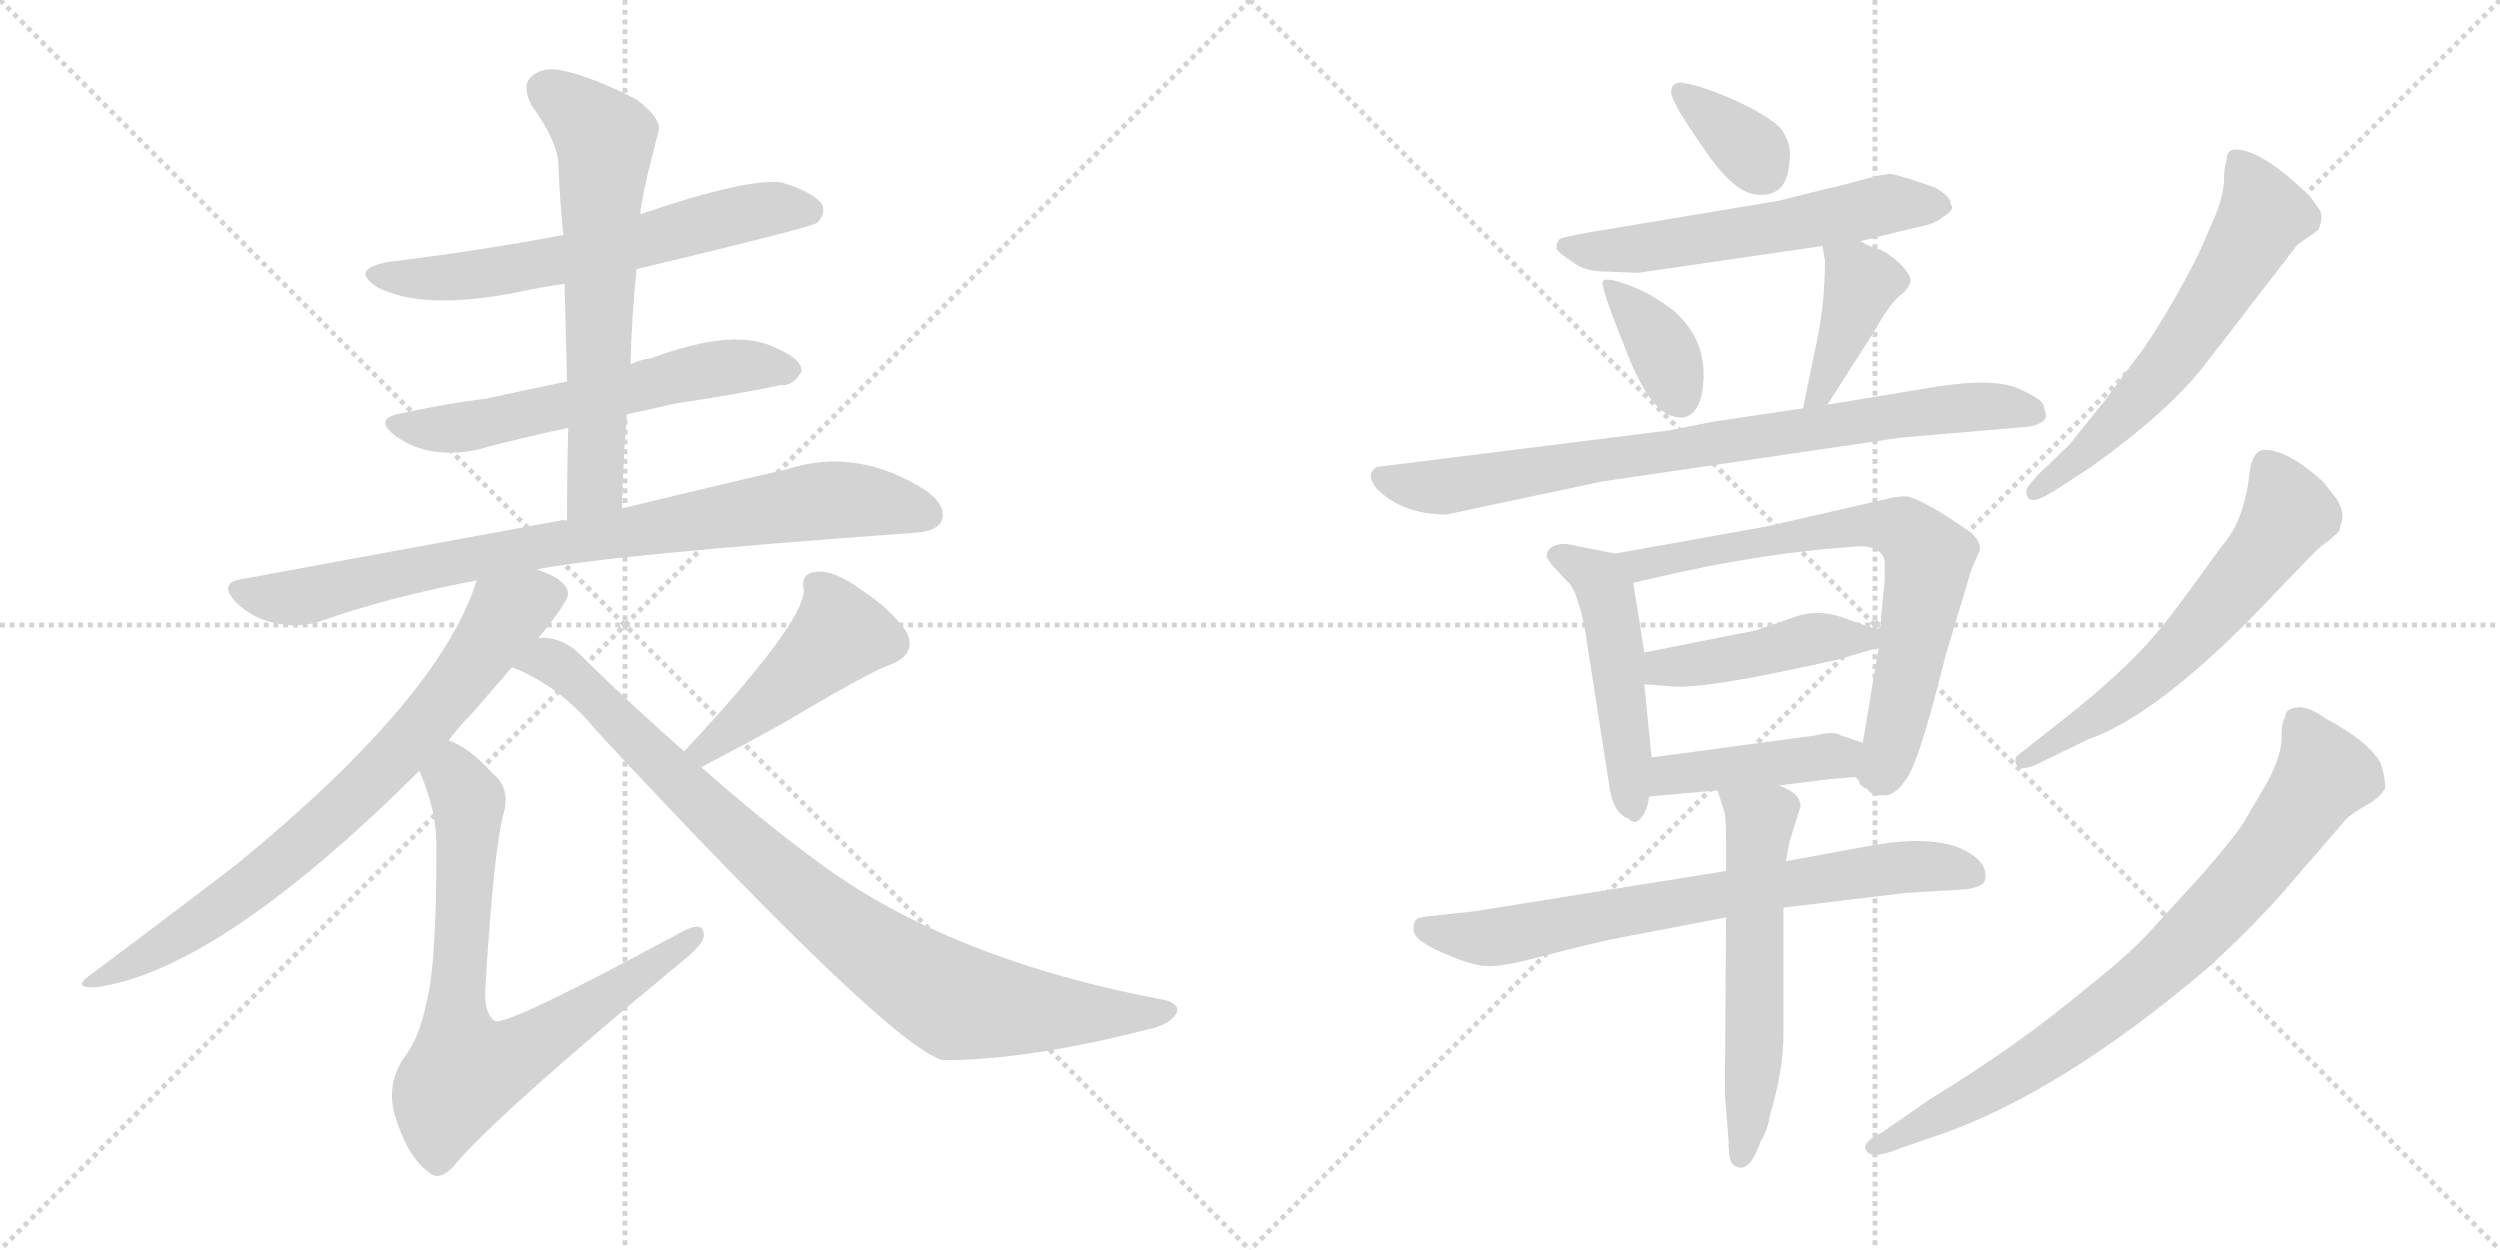 <svg version="1.1" viewBox="0 0 2048 1024" xmlns="http://www.w3.org/2000/svg">
  <g stroke="lightgray" stroke-dasharray="1,1" stroke-width="1" transform="scale(4, 4)">
    <line x1="0" y1="0" x2="256" y2="256"></line>
    <line x1="256" y1="0" x2="0" y2="256"></line>
    <line x1="128" y1="0" x2="128" y2="256"></line>
    <line x1="0" y1="128" x2="256" y2="128"></line>
    <line x1="256" y1="0" x2="512" y2="256"></line>
    <line x1="512" y1="0" x2="256" y2="256"></line>
    <line x1="384" y1="0" x2="384" y2="256"></line>
    <line x1="256" y1="128" x2="512" y2="128"></line>
  </g>
<g transform="scale(1, -1) translate(0, -850)">
   <style type="text/css">
    @keyframes keyframes0 {
      from {
       stroke: black;
       stroke-dashoffset: 615;
       stroke-width: 128;
       }
       67% {
       animation-timing-function: step-end;
       stroke: black;
       stroke-dashoffset: 0;
       stroke-width: 128;
       }
       to {
       stroke: black;
       stroke-width: 1024;
       }
       }
       #make-me-a-hanzi-animation-0 {
         animation: keyframes0 0.75s both;
         animation-delay: 0s;
         animation-timing-function: linear;
       }
    @keyframes keyframes1 {
      from {
       stroke: black;
       stroke-dashoffset: 582;
       stroke-width: 128;
       }
       65% {
       animation-timing-function: step-end;
       stroke: black;
       stroke-dashoffset: 0;
       stroke-width: 128;
       }
       to {
       stroke: black;
       stroke-width: 1024;
       }
       }
       #make-me-a-hanzi-animation-1 {
         animation: keyframes1 0.724s both;
         animation-delay: 0.75s;
         animation-timing-function: linear;
       }
    @keyframes keyframes2 {
      from {
       stroke: black;
       stroke-dashoffset: 630;
       stroke-width: 128;
       }
       67% {
       animation-timing-function: step-end;
       stroke: black;
       stroke-dashoffset: 0;
       stroke-width: 128;
       }
       to {
       stroke: black;
       stroke-width: 1024;
       }
       }
       #make-me-a-hanzi-animation-2 {
         animation: keyframes2 0.763s both;
         animation-delay: 1.474s;
         animation-timing-function: linear;
       }
    @keyframes keyframes3 {
      from {
       stroke: black;
       stroke-dashoffset: 828;
       stroke-width: 128;
       }
       73% {
       animation-timing-function: step-end;
       stroke: black;
       stroke-dashoffset: 0;
       stroke-width: 128;
       }
       to {
       stroke: black;
       stroke-width: 1024;
       }
       }
       #make-me-a-hanzi-animation-3 {
         animation: keyframes3 0.924s both;
         animation-delay: 2.237s;
         animation-timing-function: linear;
       }
    @keyframes keyframes4 {
      from {
       stroke: black;
       stroke-dashoffset: 750;
       stroke-width: 128;
       }
       71% {
       animation-timing-function: step-end;
       stroke: black;
       stroke-dashoffset: 0;
       stroke-width: 128;
       }
       to {
       stroke: black;
       stroke-width: 1024;
       }
       }
       #make-me-a-hanzi-animation-4 {
         animation: keyframes4 0.86s both;
         animation-delay: 3.161s;
         animation-timing-function: linear;
       }
    @keyframes keyframes5 {
      from {
       stroke: black;
       stroke-dashoffset: 738;
       stroke-width: 128;
       }
       71% {
       animation-timing-function: step-end;
       stroke: black;
       stroke-dashoffset: 0;
       stroke-width: 128;
       }
       to {
       stroke: black;
       stroke-width: 1024;
       }
       }
       #make-me-a-hanzi-animation-5 {
         animation: keyframes5 0.851s both;
         animation-delay: 4.021s;
         animation-timing-function: linear;
       }
    @keyframes keyframes6 {
      from {
       stroke: black;
       stroke-dashoffset: 452;
       stroke-width: 128;
       }
       60% {
       animation-timing-function: step-end;
       stroke: black;
       stroke-dashoffset: 0;
       stroke-width: 128;
       }
       to {
       stroke: black;
       stroke-width: 1024;
       }
       }
       #make-me-a-hanzi-animation-6 {
         animation: keyframes6 0.618s both;
         animation-delay: 4.872s;
         animation-timing-function: linear;
       }
    @keyframes keyframes7 {
      from {
       stroke: black;
       stroke-dashoffset: 886;
       stroke-width: 128;
       }
       74% {
       animation-timing-function: step-end;
       stroke: black;
       stroke-dashoffset: 0;
       stroke-width: 128;
       }
       to {
       stroke: black;
       stroke-width: 1024;
       }
       }
       #make-me-a-hanzi-animation-7 {
         animation: keyframes7 0.971s both;
         animation-delay: 5.489s;
         animation-timing-function: linear;
       }
    @keyframes keyframes8 {
      from {
       stroke: black;
       stroke-dashoffset: 348;
       stroke-width: 128;
       }
       53% {
       animation-timing-function: step-end;
       stroke: black;
       stroke-dashoffset: 0;
       stroke-width: 128;
       }
       to {
       stroke: black;
       stroke-width: 1024;
       }
       }
       #make-me-a-hanzi-animation-8 {
         animation: keyframes8 0.533s both;
         animation-delay: 6.46s;
         animation-timing-function: linear;
       }
    @keyframes keyframes9 {
      from {
       stroke: black;
       stroke-dashoffset: 565;
       stroke-width: 128;
       }
       65% {
       animation-timing-function: step-end;
       stroke: black;
       stroke-dashoffset: 0;
       stroke-width: 128;
       }
       to {
       stroke: black;
       stroke-width: 1024;
       }
       }
       #make-me-a-hanzi-animation-9 {
         animation: keyframes9 0.71s both;
         animation-delay: 6.994s;
         animation-timing-function: linear;
       }
    @keyframes keyframes10 {
      from {
       stroke: black;
       stroke-dashoffset: 367;
       stroke-width: 128;
       }
       54% {
       animation-timing-function: step-end;
       stroke: black;
       stroke-dashoffset: 0;
       stroke-width: 128;
       }
       to {
       stroke: black;
       stroke-width: 1024;
       }
       }
       #make-me-a-hanzi-animation-10 {
         animation: keyframes10 0.549s both;
         animation-delay: 7.703s;
         animation-timing-function: linear;
       }
    @keyframes keyframes11 {
      from {
       stroke: black;
       stroke-dashoffset: 399;
       stroke-width: 128;
       }
       56% {
       animation-timing-function: step-end;
       stroke: black;
       stroke-dashoffset: 0;
       stroke-width: 128;
       }
       to {
       stroke: black;
       stroke-width: 1024;
       }
       }
       #make-me-a-hanzi-animation-11 {
         animation: keyframes11 0.575s both;
         animation-delay: 8.252s;
         animation-timing-function: linear;
       }
    @keyframes keyframes12 {
      from {
       stroke: black;
       stroke-dashoffset: 797;
       stroke-width: 128;
       }
       72% {
       animation-timing-function: step-end;
       stroke: black;
       stroke-dashoffset: 0;
       stroke-width: 128;
       }
       to {
       stroke: black;
       stroke-width: 1024;
       }
       }
       #make-me-a-hanzi-animation-12 {
         animation: keyframes12 0.899s both;
         animation-delay: 8.827s;
         animation-timing-function: linear;
       }
    @keyframes keyframes13 {
      from {
       stroke: black;
       stroke-dashoffset: 491;
       stroke-width: 128;
       }
       62% {
       animation-timing-function: step-end;
       stroke: black;
       stroke-dashoffset: 0;
       stroke-width: 128;
       }
       to {
       stroke: black;
       stroke-width: 1024;
       }
       }
       #make-me-a-hanzi-animation-13 {
         animation: keyframes13 0.65s both;
         animation-delay: 9.725s;
         animation-timing-function: linear;
       }
    @keyframes keyframes14 {
      from {
       stroke: black;
       stroke-dashoffset: 707;
       stroke-width: 128;
       }
       70% {
       animation-timing-function: step-end;
       stroke: black;
       stroke-dashoffset: 0;
       stroke-width: 128;
       }
       to {
       stroke: black;
       stroke-width: 1024;
       }
       }
       #make-me-a-hanzi-animation-14 {
         animation: keyframes14 0.825s both;
         animation-delay: 10.375s;
         animation-timing-function: linear;
       }
    @keyframes keyframes15 {
      from {
       stroke: black;
       stroke-dashoffset: 438;
       stroke-width: 128;
       }
       59% {
       animation-timing-function: step-end;
       stroke: black;
       stroke-dashoffset: 0;
       stroke-width: 128;
       }
       to {
       stroke: black;
       stroke-width: 1024;
       }
       }
       #make-me-a-hanzi-animation-15 {
         animation: keyframes15 0.606s both;
         animation-delay: 11.2s;
         animation-timing-function: linear;
       }
    @keyframes keyframes16 {
      from {
       stroke: black;
       stroke-dashoffset: 440;
       stroke-width: 128;
       }
       59% {
       animation-timing-function: step-end;
       stroke: black;
       stroke-dashoffset: 0;
       stroke-width: 128;
       }
       to {
       stroke: black;
       stroke-width: 1024;
       }
       }
       #make-me-a-hanzi-animation-16 {
         animation: keyframes16 0.608s both;
         animation-delay: 11.807s;
         animation-timing-function: linear;
       }
    @keyframes keyframes17 {
      from {
       stroke: black;
       stroke-dashoffset: 712;
       stroke-width: 128;
       }
       70% {
       animation-timing-function: step-end;
       stroke: black;
       stroke-dashoffset: 0;
       stroke-width: 128;
       }
       to {
       stroke: black;
       stroke-width: 1024;
       }
       }
       #make-me-a-hanzi-animation-17 {
         animation: keyframes17 0.829s both;
         animation-delay: 12.415s;
         animation-timing-function: linear;
       }
    @keyframes keyframes18 {
      from {
       stroke: black;
       stroke-dashoffset: 567;
       stroke-width: 128;
       }
       65% {
       animation-timing-function: step-end;
       stroke: black;
       stroke-dashoffset: 0;
       stroke-width: 128;
       }
       to {
       stroke: black;
       stroke-width: 1024;
       }
       }
       #make-me-a-hanzi-animation-18 {
         animation: keyframes18 0.711s both;
         animation-delay: 13.244s;
         animation-timing-function: linear;
       }
    @keyframes keyframes19 {
      from {
       stroke: black;
       stroke-dashoffset: 600;
       stroke-width: 128;
       }
       66% {
       animation-timing-function: step-end;
       stroke: black;
       stroke-dashoffset: 0;
       stroke-width: 128;
       }
       to {
       stroke: black;
       stroke-width: 1024;
       }
       }
       #make-me-a-hanzi-animation-19 {
         animation: keyframes19 0.738s both;
         animation-delay: 13.956s;
         animation-timing-function: linear;
       }
    @keyframes keyframes20 {
      from {
       stroke: black;
       stroke-dashoffset: 598;
       stroke-width: 128;
       }
       66% {
       animation-timing-function: step-end;
       stroke: black;
       stroke-dashoffset: 0;
       stroke-width: 128;
       }
       to {
       stroke: black;
       stroke-width: 1024;
       }
       }
       #make-me-a-hanzi-animation-20 {
         animation: keyframes20 0.737s both;
         animation-delay: 14.694s;
         animation-timing-function: linear;
       }
    @keyframes keyframes21 {
      from {
       stroke: black;
       stroke-dashoffset: 786;
       stroke-width: 128;
       }
       72% {
       animation-timing-function: step-end;
       stroke: black;
       stroke-dashoffset: 0;
       stroke-width: 128;
       }
       to {
       stroke: black;
       stroke-width: 1024;
       }
       }
       #make-me-a-hanzi-animation-21 {
         animation: keyframes21 0.89s both;
         animation-delay: 15.431s;
         animation-timing-function: linear;
       }
</style>
<path d="M 521.5 629.5 Q 663.5 663.5 669.5 667.5 Q 676.5 674.5 673.5 682.5 Q 666.5 692.5 640.5 700.5 Q 612.5 704.5 524.5 674.5 L 461.5 657.5 Q 392.5 644.5 318.5 635.5 Q 285.5 629.5 309.5 614.5 Q 346.5 595.5 423.5 610.5 Q 441.5 614.5 462.5 617.5 L 521.5 629.5 Z" fill="lightgray"></path> 
<path d="M 513.5 510.5 Q 531.5 514.5 553.5 519.5 Q 601.5 526.5 639.5 534.5 Q 649.5 533.5 656.5 545.5 Q 657.5 555.5 636.5 564.5 Q 602.5 582.5 533.5 556.5 Q 524.5 555.5 516.5 551.5 L 464.5 537.5 Q 430.5 530.5 398.5 523.5 Q 365.5 519.5 329.5 511.5 Q 304.5 507.5 324.5 492.5 Q 351.5 473.5 390.5 481.5 Q 423.5 490.5 465.5 499.5 L 513.5 510.5 Z" fill="lightgray"></path> 
<path d="M 509.5 433.5 Q 510.5 473.5 513.5 510.5 L 516.5 551.5 Q 517.5 591.5 521.5 629.5 L 524.5 674.5 Q 525.5 689.5 539.5 742.5 Q 542.5 752.5 521.5 768.5 Q 484.5 787.5 459.5 792.5 Q 443.5 795.5 434.5 786.5 Q 427.5 779.5 435.5 763.5 Q 457.5 733.5 457.5 713.5 Q 458.5 686.5 461.5 657.5 L 462.5 617.5 Q 463.5 578.5 464.5 537.5 L 465.5 499.5 Q 464.5 462.5 464.5 423.5 C 464.5 393.5 508.5 403.5 509.5 433.5 Z" fill="lightgray"></path> 
<path d="M 439.5 383.5 Q 499.5 395.5 748.5 413.5 Q 767.5 414.5 771.5 423.5 Q 775.5 435.5 759.5 447.5 Q 702.5 484.5 644.5 465.5 Q 587.5 452.5 509.5 433.5 L 464.5 423.5 Q 460.5 424.5 458.5 423.5 Q 338.5 401.5 197.5 375.5 Q 178.5 372.5 193.5 356.5 Q 206.5 343.5 225.5 339.5 Q 244.5 335.5 260.5 340.5 Q 320.5 361.5 390.5 374.5 L 439.5 383.5 Z" fill="lightgray"></path> 
<path d="M 440.5 326.5 Q 465.5 357.5 465.5 363.5 Q 464.5 375.5 439.5 383.5 C 411.5 395.5 399.5 400.5 390.5 374.5 Q 360.5 278.5 194.5 142.5 Q 146.5 105.5 75.5 52.5 Q 56.5 39.5 80.5 41.5 Q 180.5 56.5 343.5 218.5 L 367.5 243.5 Q 376.5 255.5 387.5 266.5 Q 405.5 287.5 419.5 303.5 L 440.5 326.5 Z" fill="lightgray"></path> 
<path d="M 343.5 218.5 Q 358.5 184.5 357.5 153.5 Q 357.5 59.5 349.5 29.5 Q 343.5 -1.5 329.5 -18.5 Q 316.5 -40.5 323.5 -63.5 Q 333.5 -97.5 351.5 -110.5 Q 361.5 -119.5 376.5 -99.5 Q 418.5 -53.5 556.5 60.5 Q 575.5 75.5 576.5 82.5 Q 577.5 97.5 556.5 85.5 Q 415.5 9.5 405.5 13.5 Q 396.5 19.5 397.5 39.5 Q 404.5 154.5 412.5 183.5 Q 418.5 204.5 403.5 216.5 Q 384.5 237.5 367.5 243.5 C 341.5 257.5 332.5 246.5 343.5 218.5 Z" fill="lightgray"></path> 
<path d="M 574.5 221.5 Q 614.5 242.5 641.5 257.5 Q 713.5 300.5 729.5 305.5 Q 751.5 314.5 742.5 332.5 Q 729.5 351.5 704.5 367.5 Q 682.5 383.5 668.5 381.5 Q 655.5 380.5 658.5 366.5 Q 658.5 339.5 560.5 234.5 C 540.5 212.5 547.5 207.5 574.5 221.5 Z" fill="lightgray"></path> 
<path d="M 560.5 234.5 Q 521.5 268.5 479.5 309.5 Q 463.5 327.5 444.5 327.5 Q 441.5 327.5 440.5 326.5 C 410.5 330.5 392.5 316.5 419.5 303.5 Q 459.5 287.5 488.5 251.5 Q 729.5 -7.5 772.5 -18.5 Q 841.5 -18.5 939.5 6.5 Q 958.5 10.5 963.5 19.5 Q 967.5 26.5 955.5 30.5 Q 778.5 63.5 670.5 143.5 Q 625.5 176.5 574.5 221.5 L 560.5 234.5 Z" fill="lightgray"></path> 
<path d="M 1376.0 782.5 Q 1369.0 781.5 1369.0 774.5 Q 1369.0 766.5 1395.0 729.5 Q 1420.0 691.5 1440.0 690.5 Q 1465.0 688.5 1466.0 719.5 Q 1468.0 731.5 1459.0 744.5 Q 1450.0 754.5 1422.0 767.5 Q 1393.0 780.5 1376.0 782.5 Z" fill="lightgray"></path> 
<path d="M 1524.0 652.5 L 1569.0 663.5 Q 1586.0 666.5 1592.0 672.5 Q 1602.0 678.5 1598.0 682.5 Q 1599.0 688.5 1585.0 696.5 Q 1556.0 706.5 1549.0 707.5 Q 1542.0 707.5 1521.0 701.5 Q 1499.0 695.5 1497.0 695.5 L 1457.0 685.5 L 1301.0 659.5 Q 1278.0 655.5 1277.0 653.5 Q 1275.0 650.5 1275.0 646.5 Q 1277.0 642.5 1288.0 635.5 Q 1298.0 627.5 1316.0 627.5 L 1342.0 626.5 L 1493.0 648.5 L 1524.0 652.5 Z" fill="lightgray"></path> 
<path d="M 1394.0 526.5 Q 1402.0 568.5 1371.0 595.5 Q 1353.0 609.5 1334.0 616.5 Q 1315.0 623.5 1313.0 619.5 Q 1311.0 615.5 1331.0 565.5 Q 1350.0 515.5 1369.0 509.5 Q 1388.0 502.5 1394.0 526.5 Z" fill="lightgray"></path> 
<path d="M 1489.0 573.5 L 1477.0 515.5 C 1471.0 486.5 1481.0 493.5 1497.0 518.5 L 1536.0 579.5 Q 1547.0 599.5 1556.0 607.5 Q 1565.0 614.5 1565.0 620.5 Q 1565.0 625.5 1556.0 634.5 Q 1547.0 642.5 1540.0 645.5 Q 1532.0 647.5 1524.0 652.5 C 1498.0 667.5 1489.0 672.5 1493.0 648.5 L 1495.0 636.5 Q 1495.0 603.5 1489.0 573.5 Z" fill="lightgray"></path> 
<path d="M 1477.0 515.5 L 1403.0 504.5 L 1368.0 497.5 L 1128.0 467.5 Q 1118.0 461.5 1128.0 449.5 Q 1149.0 428.5 1185.0 428.5 L 1312.0 455.5 L 1557.0 491.5 L 1662.0 500.5 Q 1674.0 502.5 1676.0 508.5 Q 1676.0 512.5 1674.0 517.5 Q 1674.0 522.5 1654.0 531.5 Q 1634.0 540.5 1588.0 533.5 L 1497.0 518.5 L 1477.0 515.5 Z" fill="lightgray"></path> 
<path d="M 1323.0 396.5 L 1283.0 404.5 Q 1267.0 404.5 1267.0 393.5 L 1271.0 387.5 L 1286.0 371.5 Q 1291.0 364.5 1293.0 355.5 Q 1297.0 346.5 1301.0 317.5 L 1318.0 208.5 Q 1321.0 183.5 1334.0 179.5 Q 1337.0 176.5 1340.0 176.5 Q 1349.0 181.5 1351.0 197.5 L 1353.0 229.5 L 1347.0 289.5 L 1347.0 315.5 L 1338.0 372.5 C 1335.0 394.5 1335.0 394.5 1323.0 396.5 Z" fill="lightgray"></path> 
<path d="M 1530.0 203.5 Q 1532.0 198.5 1543.0 198.5 Q 1554.0 197.5 1565.0 217.5 Q 1575.0 237.5 1594.0 313.5 L 1615.0 383.5 L 1622.0 399.5 Q 1623.0 405.5 1615.0 413.5 Q 1572.0 443.5 1560.0 443.5 L 1551.0 442.5 L 1446.0 418.5 L 1323.0 396.5 C 1293.0 391.5 1309.0 365.5 1338.0 372.5 L 1355.0 376.5 Q 1444.0 397.5 1524.0 402.5 Q 1541.0 402.5 1544.0 390.5 L 1544.0 376.5 L 1540.0 333.5 L 1539.0 319.5 L 1526.0 241.5 C 1521.0 211.5 1520.0 207.5 1530.0 203.5 Z" fill="lightgray"></path> 
<path d="M 1540.0 333.5 L 1514.0 342.5 Q 1492.0 351.5 1473.0 345.5 L 1438.0 333.5 L 1347.0 315.5 C 1318.0 309.5 1317.0 291.5 1347.0 289.5 L 1372.0 287.5 Q 1396.0 286.5 1463.0 300.5 L 1505.0 309.5 L 1539.0 319.5 C 1561.0 326.5 1561.0 326.5 1540.0 333.5 Z" fill="lightgray"></path> 
<path d="M 1457.0 206.5 L 1489.0 210.5 Q 1494.0 211.5 1520.0 213.5 L 1530.0 203.5 C 1551.0 182.5 1554.0 232.5 1526.0 241.5 L 1508.0 247.5 Q 1503.0 251.5 1487.0 247.5 L 1353.0 229.5 C 1323.0 225.5 1321.0 194.5 1351.0 197.5 L 1407.0 202.5 L 1457.0 206.5 Z" fill="lightgray"></path> 
<path d="M 1414.0 136.5 L 1208.0 103.5 L 1171.0 99.5 Q 1161.0 98.5 1160.0 96.5 Q 1158.0 94.5 1158.0 88.5 Q 1158.0 79.5 1182.0 69.5 Q 1206.0 58.5 1220.0 58.5 Q 1233.0 58.5 1263.0 66.5 Q 1293.0 74.5 1320.0 80.5 L 1414.0 98.5 L 1461.0 106.5 L 1561.0 118.5 L 1611.0 121.5 Q 1624.0 123.5 1626.0 128.5 Q 1630.0 144.5 1605.0 155.5 Q 1579.0 165.5 1534.0 157.5 L 1463.0 144.5 L 1414.0 136.5 Z" fill="lightgray"></path> 
<path d="M 1466.0 160.5 L 1475.0 189.5 Q 1475.0 200.5 1457.0 206.5 C 1430.0 218.5 1398.0 231.5 1407.0 202.5 L 1413.0 183.5 Q 1414.0 176.5 1414.0 160.5 L 1414.0 136.5 L 1414.0 98.5 L 1413.0 -46.5 L 1416.0 -83.5 Q 1416.0 -96.5 1418.0 -101.5 Q 1421.0 -106.5 1426.0 -106.5 Q 1435.0 -106.5 1442.0 -85.5 Q 1448.0 -76.5 1450.0 -63.5 Q 1461.0 -26.5 1461.0 2.5 L 1461.0 106.5 L 1463.0 144.5 L 1466.0 160.5 Z" fill="lightgray"></path> 
<path d="M 1687.0 450.5 L 1710.0 465.5 Q 1777.0 512.5 1808.0 553.5 L 1882.0 649.5 L 1899.0 661.5 Q 1904.0 672.5 1900.0 678.5 L 1892.0 689.5 Q 1853.0 727.5 1831.0 727.5 Q 1824.0 727.5 1824.0 718.5 Q 1822.0 713.5 1822.0 704.5 Q 1822.0 690.5 1814.0 671.5 L 1804.0 648.5 Q 1800.0 638.5 1781.0 604.5 Q 1761.0 570.5 1753.0 560.5 L 1724.0 521.5 L 1695.0 485.5 L 1669.0 460.5 Q 1660.0 450.5 1660.0 448.5 Q 1660.0 440.5 1665.0 440.5 Q 1670.0 439.5 1687.0 450.5 Z" fill="lightgray"></path> 
<path d="M 1841.0 340.5 L 1896.0 397.5 Q 1901.0 402.5 1907.0 406.5 L 1915.0 413.5 Q 1917.0 414.5 1917.0 419.5 Q 1922.0 428.5 1914.0 441.5 L 1903.0 455.5 Q 1874.0 481.5 1855.0 481.5 Q 1846.0 481.5 1843.0 464.5 Q 1839.0 423.5 1820.0 402.5 L 1796.0 369.5 Q 1783.0 351.5 1771.0 336.5 Q 1747.0 306.5 1699.0 267.5 L 1652.0 230.5 Q 1651.0 229.5 1651.0 227.5 Q 1651.0 214.5 1674.0 226.5 L 1711.0 244.5 Q 1763.0 262.5 1841.0 340.5 Z" fill="lightgray"></path> 
<path d="M 1872.0 262.5 Q 1869.0 258.5 1869.0 243.5 Q 1868.0 228.5 1857.0 208.5 L 1837.0 174.5 Q 1825.0 157.5 1802.0 131.5 L 1759.0 84.5 Q 1741.0 65.5 1708.0 39.5 Q 1653.0 -6.5 1581.0 -50.5 L 1542.0 -77.5 Q 1530.0 -83.5 1528.0 -88.5 Q 1528.0 -102.5 1557.0 -90.5 L 1592.0 -78.5 Q 1690.0 -43.5 1808.0 56.5 Q 1843.0 88.5 1868.0 116.5 L 1919.0 175.5 Q 1923.0 181.5 1937.0 189.5 Q 1950.0 196.5 1954.0 204.5 Q 1954.0 213.5 1950.0 225.5 Q 1939.0 243.5 1905.0 261.5 Q 1891.0 271.5 1882.0 270.5 Q 1872.0 269.5 1872.0 262.5 Z" fill="lightgray"></path> 
      <clipPath id="make-me-a-hanzi-clip-0">
      <path d="M 521.5 629.5 Q 663.5 663.5 669.5 667.5 Q 676.5 674.5 673.5 682.5 Q 666.5 692.5 640.5 700.5 Q 612.5 704.5 524.5 674.5 L 461.5 657.5 Q 392.5 644.5 318.5 635.5 Q 285.5 629.5 309.5 614.5 Q 346.5 595.5 423.5 610.5 Q 441.5 614.5 462.5 617.5 L 521.5 629.5 Z" fill="lightgray"></path>
      </clipPath>
      <path clip-path="url(#make-me-a-hanzi-clip-0)" d="M 311.5 626.5 L 339.5 621.5 L 393.5 624.5 L 530.5 651.5 L 608.5 675.5 L 663.5 677.5 " fill="none" id="make-me-a-hanzi-animation-0" stroke-dasharray="487 974" stroke-linecap="round"></path>

      <clipPath id="make-me-a-hanzi-clip-1">
      <path d="M 513.5 510.5 Q 531.5 514.5 553.5 519.5 Q 601.5 526.5 639.5 534.5 Q 649.5 533.5 656.5 545.5 Q 657.5 555.5 636.5 564.5 Q 602.5 582.5 533.5 556.5 Q 524.5 555.5 516.5 551.5 L 464.5 537.5 Q 430.5 530.5 398.5 523.5 Q 365.5 519.5 329.5 511.5 Q 304.5 507.5 324.5 492.5 Q 351.5 473.5 390.5 481.5 Q 423.5 490.5 465.5 499.5 L 513.5 510.5 Z" fill="lightgray"></path>
      </clipPath>
      <path clip-path="url(#make-me-a-hanzi-clip-1)" d="M 325.5 502.5 L 392.5 502.5 L 595.5 549.5 L 646.5 546.5 " fill="none" id="make-me-a-hanzi-animation-1" stroke-dasharray="454 908" stroke-linecap="round"></path>

      <clipPath id="make-me-a-hanzi-clip-2">
      <path d="M 509.5 433.5 Q 510.5 473.5 513.5 510.5 L 516.5 551.5 Q 517.5 591.5 521.5 629.5 L 524.5 674.5 Q 525.5 689.5 539.5 742.5 Q 542.5 752.5 521.5 768.5 Q 484.5 787.5 459.5 792.5 Q 443.5 795.5 434.5 786.5 Q 427.5 779.5 435.5 763.5 Q 457.5 733.5 457.5 713.5 Q 458.5 686.5 461.5 657.5 L 462.5 617.5 Q 463.5 578.5 464.5 537.5 L 465.5 499.5 Q 464.5 462.5 464.5 423.5 C 464.5 393.5 508.5 403.5 509.5 433.5 Z" fill="lightgray"></path>
      </clipPath>
      <path clip-path="url(#make-me-a-hanzi-clip-2)" d="M 446.5 776.5 L 495.5 736.5 L 488.5 458.5 L 470.5 431.5 " fill="none" id="make-me-a-hanzi-animation-2" stroke-dasharray="502 1004" stroke-linecap="round"></path>

      <clipPath id="make-me-a-hanzi-clip-3">
      <path d="M 439.5 383.5 Q 499.5 395.5 748.5 413.5 Q 767.5 414.5 771.5 423.5 Q 775.5 435.5 759.5 447.5 Q 702.5 484.5 644.5 465.5 Q 587.5 452.5 509.5 433.5 L 464.5 423.5 Q 460.5 424.5 458.5 423.5 Q 338.5 401.5 197.5 375.5 Q 178.5 372.5 193.5 356.5 Q 206.5 343.5 225.5 339.5 Q 244.5 335.5 260.5 340.5 Q 320.5 361.5 390.5 374.5 L 439.5 383.5 Z" fill="lightgray"></path>
      </clipPath>
      <path clip-path="url(#make-me-a-hanzi-clip-3)" d="M 196.5 365.5 L 250.5 361.5 L 411.5 397.5 L 670.5 439.5 L 703.5 440.5 L 759.5 428.5 " fill="none" id="make-me-a-hanzi-animation-3" stroke-dasharray="700 1400" stroke-linecap="round"></path>

      <clipPath id="make-me-a-hanzi-clip-4">
      <path d="M 440.5 326.5 Q 465.5 357.5 465.5 363.5 Q 464.5 375.5 439.5 383.5 C 411.5 395.5 399.5 400.5 390.5 374.5 Q 360.5 278.5 194.5 142.5 Q 146.5 105.5 75.5 52.5 Q 56.5 39.5 80.5 41.5 Q 180.5 56.5 343.5 218.5 L 367.5 243.5 Q 376.5 255.5 387.5 266.5 Q 405.5 287.5 419.5 303.5 L 440.5 326.5 Z" fill="lightgray"></path>
      </clipPath>
      <path clip-path="url(#make-me-a-hanzi-clip-4)" d="M 455.5 363.5 L 437.5 360.5 L 414.5 346.5 L 339.5 246.5 L 245.5 156.5 L 167.5 96.5 L 84.5 49.5 " fill="none" id="make-me-a-hanzi-animation-4" stroke-dasharray="622 1244" stroke-linecap="round"></path>

      <clipPath id="make-me-a-hanzi-clip-5">
      <path d="M 343.5 218.5 Q 358.5 184.5 357.5 153.5 Q 357.5 59.5 349.5 29.5 Q 343.5 -1.5 329.5 -18.5 Q 316.5 -40.5 323.5 -63.5 Q 333.5 -97.5 351.5 -110.5 Q 361.5 -119.5 376.5 -99.5 Q 418.5 -53.5 556.5 60.5 Q 575.5 75.5 576.5 82.5 Q 577.5 97.5 556.5 85.5 Q 415.5 9.5 405.5 13.5 Q 396.5 19.5 397.5 39.5 Q 404.5 154.5 412.5 183.5 Q 418.5 204.5 403.5 216.5 Q 384.5 237.5 367.5 243.5 C 341.5 257.5 332.5 246.5 343.5 218.5 Z" fill="lightgray"></path>
      </clipPath>
      <path clip-path="url(#make-me-a-hanzi-clip-5)" d="M 369.5 233.5 L 383.5 191.5 L 372.5 16.5 L 380.5 -27.5 L 429.5 -10.5 L 566.5 82.5 " fill="none" id="make-me-a-hanzi-animation-5" stroke-dasharray="610 1220" stroke-linecap="round"></path>

      <clipPath id="make-me-a-hanzi-clip-6">
      <path d="M 574.5 221.5 Q 614.5 242.5 641.5 257.5 Q 713.5 300.5 729.5 305.5 Q 751.5 314.5 742.5 332.5 Q 729.5 351.5 704.5 367.5 Q 682.5 383.5 668.5 381.5 Q 655.5 380.5 658.5 366.5 Q 658.5 339.5 560.5 234.5 C 540.5 212.5 547.5 207.5 574.5 221.5 Z" fill="lightgray"></path>
      </clipPath>
      <path clip-path="url(#make-me-a-hanzi-clip-6)" d="M 667.5 371.5 L 688.5 330.5 L 603.5 255.5 L 578.5 238.5 L 572.5 240.5 " fill="none" id="make-me-a-hanzi-animation-6" stroke-dasharray="324 648" stroke-linecap="round"></path>

      <clipPath id="make-me-a-hanzi-clip-7">
      <path d="M 560.5 234.5 Q 521.5 268.5 479.5 309.5 Q 463.5 327.5 444.5 327.5 Q 441.5 327.5 440.5 326.5 C 410.5 330.5 392.5 316.5 419.5 303.5 Q 459.5 287.5 488.5 251.5 Q 729.5 -7.5 772.5 -18.5 Q 841.5 -18.5 939.5 6.5 Q 958.5 10.5 963.5 19.5 Q 967.5 26.5 955.5 30.5 Q 778.5 63.5 670.5 143.5 Q 625.5 176.5 574.5 221.5 L 560.5 234.5 Z" fill="lightgray"></path>
      </clipPath>
      <path clip-path="url(#make-me-a-hanzi-clip-7)" d="M 428.5 305.5 L 447.5 309.5 L 461.5 301.5 L 648.5 123.5 L 777.5 31.5 L 874.5 19.5 L 954.5 21.5 " fill="none" id="make-me-a-hanzi-animation-7" stroke-dasharray="758 1516" stroke-linecap="round"></path>

      <clipPath id="make-me-a-hanzi-clip-8">
      <path d="M 1376.0 782.5 Q 1369.0 781.5 1369.0 774.5 Q 1369.0 766.5 1395.0 729.5 Q 1420.0 691.5 1440.0 690.5 Q 1465.0 688.5 1466.0 719.5 Q 1468.0 731.5 1459.0 744.5 Q 1450.0 754.5 1422.0 767.5 Q 1393.0 780.5 1376.0 782.5 Z" fill="lightgray"></path>
      </clipPath>
      <path clip-path="url(#make-me-a-hanzi-clip-8)" d="M 1378.0 773.5 L 1430.0 731.5 L 1444.0 710.5 " fill="none" id="make-me-a-hanzi-animation-8" stroke-dasharray="220 440" stroke-linecap="round"></path>

      <clipPath id="make-me-a-hanzi-clip-9">
      <path d="M 1524.0 652.5 L 1569.0 663.5 Q 1586.0 666.5 1592.0 672.5 Q 1602.0 678.5 1598.0 682.5 Q 1599.0 688.5 1585.0 696.5 Q 1556.0 706.5 1549.0 707.5 Q 1542.0 707.5 1521.0 701.5 Q 1499.0 695.5 1497.0 695.5 L 1457.0 685.5 L 1301.0 659.5 Q 1278.0 655.5 1277.0 653.5 Q 1275.0 650.5 1275.0 646.5 Q 1277.0 642.5 1288.0 635.5 Q 1298.0 627.5 1316.0 627.5 L 1342.0 626.5 L 1493.0 648.5 L 1524.0 652.5 Z" fill="lightgray"></path>
      </clipPath>
      <path clip-path="url(#make-me-a-hanzi-clip-9)" d="M 1282.0 648.5 L 1347.0 646.5 L 1547.0 683.5 L 1588.0 681.5 " fill="none" id="make-me-a-hanzi-animation-9" stroke-dasharray="437 874" stroke-linecap="round"></path>

      <clipPath id="make-me-a-hanzi-clip-10">
      <path d="M 1394.0 526.5 Q 1402.0 568.5 1371.0 595.5 Q 1353.0 609.5 1334.0 616.5 Q 1315.0 623.5 1313.0 619.5 Q 1311.0 615.5 1331.0 565.5 Q 1350.0 515.5 1369.0 509.5 Q 1388.0 502.5 1394.0 526.5 Z" fill="lightgray"></path>
      </clipPath>
      <path clip-path="url(#make-me-a-hanzi-clip-10)" d="M 1317.0 617.5 L 1358.0 571.5 L 1376.0 525.5 " fill="none" id="make-me-a-hanzi-animation-10" stroke-dasharray="239 478" stroke-linecap="round"></path>

      <clipPath id="make-me-a-hanzi-clip-11">
      <path d="M 1489.0 573.5 L 1477.0 515.5 C 1471.0 486.5 1481.0 493.5 1497.0 518.5 L 1536.0 579.5 Q 1547.0 599.5 1556.0 607.5 Q 1565.0 614.5 1565.0 620.5 Q 1565.0 625.5 1556.0 634.5 Q 1547.0 642.5 1540.0 645.5 Q 1532.0 647.5 1524.0 652.5 C 1498.0 667.5 1489.0 672.5 1493.0 648.5 L 1495.0 636.5 Q 1495.0 603.5 1489.0 573.5 Z" fill="lightgray"></path>
      </clipPath>
      <path clip-path="url(#make-me-a-hanzi-clip-11)" d="M 1501.0 643.5 L 1525.0 618.5 L 1491.0 527.5 L 1481.0 522.5 " fill="none" id="make-me-a-hanzi-animation-11" stroke-dasharray="271 542" stroke-linecap="round"></path>

      <clipPath id="make-me-a-hanzi-clip-12">
      <path d="M 1477.0 515.5 L 1403.0 504.5 L 1368.0 497.5 L 1128.0 467.5 Q 1118.0 461.5 1128.0 449.5 Q 1149.0 428.5 1185.0 428.5 L 1312.0 455.5 L 1557.0 491.5 L 1662.0 500.5 Q 1674.0 502.5 1676.0 508.5 Q 1676.0 512.5 1674.0 517.5 Q 1674.0 522.5 1654.0 531.5 Q 1634.0 540.5 1588.0 533.5 L 1497.0 518.5 L 1477.0 515.5 Z" fill="lightgray"></path>
      </clipPath>
      <path clip-path="url(#make-me-a-hanzi-clip-12)" d="M 1133.0 458.5 L 1178.0 450.5 L 1553.0 510.5 L 1614.0 517.5 L 1668.0 511.5 " fill="none" id="make-me-a-hanzi-animation-12" stroke-dasharray="669 1338" stroke-linecap="round"></path>

      <clipPath id="make-me-a-hanzi-clip-13">
      <path d="M 1323.0 396.5 L 1283.0 404.5 Q 1267.0 404.5 1267.0 393.5 L 1271.0 387.5 L 1286.0 371.5 Q 1291.0 364.5 1293.0 355.5 Q 1297.0 346.5 1301.0 317.5 L 1318.0 208.5 Q 1321.0 183.5 1334.0 179.5 Q 1337.0 176.5 1340.0 176.5 Q 1349.0 181.5 1351.0 197.5 L 1353.0 229.5 L 1347.0 289.5 L 1347.0 315.5 L 1338.0 372.5 C 1335.0 394.5 1335.0 394.5 1323.0 396.5 Z" fill="lightgray"></path>
      </clipPath>
      <path clip-path="url(#make-me-a-hanzi-clip-13)" d="M 1275.0 394.5 L 1300.0 383.5 L 1315.0 366.5 L 1340.0 183.5 " fill="none" id="make-me-a-hanzi-animation-13" stroke-dasharray="363 726" stroke-linecap="round"></path>

      <clipPath id="make-me-a-hanzi-clip-14">
      <path d="M 1530.0 203.5 Q 1532.0 198.5 1543.0 198.5 Q 1554.0 197.5 1565.0 217.5 Q 1575.0 237.5 1594.0 313.5 L 1615.0 383.5 L 1622.0 399.5 Q 1623.0 405.5 1615.0 413.5 Q 1572.0 443.5 1560.0 443.5 L 1551.0 442.5 L 1446.0 418.5 L 1323.0 396.5 C 1293.0 391.5 1309.0 365.5 1338.0 372.5 L 1355.0 376.5 Q 1444.0 397.5 1524.0 402.5 Q 1541.0 402.5 1544.0 390.5 L 1544.0 376.5 L 1540.0 333.5 L 1539.0 319.5 L 1526.0 241.5 C 1521.0 211.5 1520.0 207.5 1530.0 203.5 Z" fill="lightgray"></path>
      </clipPath>
      <path clip-path="url(#make-me-a-hanzi-clip-14)" d="M 1331.0 393.5 L 1343.0 387.5 L 1535.0 419.5 L 1558.0 416.5 L 1572.0 405.5 L 1579.0 383.5 L 1547.0 219.5 L 1540.0 210.5 " fill="none" id="make-me-a-hanzi-animation-14" stroke-dasharray="579 1158" stroke-linecap="round"></path>

      <clipPath id="make-me-a-hanzi-clip-15">
      <path d="M 1540.0 333.5 L 1514.0 342.5 Q 1492.0 351.5 1473.0 345.5 L 1438.0 333.5 L 1347.0 315.5 C 1318.0 309.5 1317.0 291.5 1347.0 289.5 L 1372.0 287.5 Q 1396.0 286.5 1463.0 300.5 L 1505.0 309.5 L 1539.0 319.5 C 1561.0 326.5 1561.0 326.5 1540.0 333.5 Z" fill="lightgray"></path>
      </clipPath>
      <path clip-path="url(#make-me-a-hanzi-clip-15)" d="M 1354.0 296.5 L 1362.0 303.5 L 1429.0 311.5 L 1491.0 327.5 L 1531.0 327.5 " fill="none" id="make-me-a-hanzi-animation-15" stroke-dasharray="310 620" stroke-linecap="round"></path>

      <clipPath id="make-me-a-hanzi-clip-16">
      <path d="M 1457.0 206.5 L 1489.0 210.5 Q 1494.0 211.5 1520.0 213.5 L 1530.0 203.5 C 1551.0 182.5 1554.0 232.5 1526.0 241.5 L 1508.0 247.5 Q 1503.0 251.5 1487.0 247.5 L 1353.0 229.5 C 1323.0 225.5 1321.0 194.5 1351.0 197.5 L 1407.0 202.5 L 1457.0 206.5 Z" fill="lightgray"></path>
      </clipPath>
      <path clip-path="url(#make-me-a-hanzi-clip-16)" d="M 1358.0 202.5 L 1377.0 217.5 L 1496.0 230.5 L 1522.0 221.5 L 1526.0 209.5 " fill="none" id="make-me-a-hanzi-animation-16" stroke-dasharray="312 624" stroke-linecap="round"></path>

      <clipPath id="make-me-a-hanzi-clip-17">
      <path d="M 1414.0 136.5 L 1208.0 103.5 L 1171.0 99.5 Q 1161.0 98.5 1160.0 96.5 Q 1158.0 94.5 1158.0 88.5 Q 1158.0 79.5 1182.0 69.5 Q 1206.0 58.5 1220.0 58.5 Q 1233.0 58.5 1263.0 66.5 Q 1293.0 74.5 1320.0 80.5 L 1414.0 98.5 L 1461.0 106.5 L 1561.0 118.5 L 1611.0 121.5 Q 1624.0 123.5 1626.0 128.5 Q 1630.0 144.5 1605.0 155.5 Q 1579.0 165.5 1534.0 157.5 L 1463.0 144.5 L 1414.0 136.5 Z" fill="lightgray"></path>
      </clipPath>
      <path clip-path="url(#make-me-a-hanzi-clip-17)" d="M 1168.0 90.5 L 1217.0 81.5 L 1560.0 140.5 L 1618.0 133.5 " fill="none" id="make-me-a-hanzi-animation-17" stroke-dasharray="584 1168" stroke-linecap="round"></path>

      <clipPath id="make-me-a-hanzi-clip-18">
      <path d="M 1466.0 160.5 L 1475.0 189.5 Q 1475.0 200.5 1457.0 206.5 C 1430.0 218.5 1398.0 231.5 1407.0 202.5 L 1413.0 183.5 Q 1414.0 176.5 1414.0 160.5 L 1414.0 136.5 L 1414.0 98.5 L 1413.0 -46.5 L 1416.0 -83.5 Q 1416.0 -96.5 1418.0 -101.5 Q 1421.0 -106.5 1426.0 -106.5 Q 1435.0 -106.5 1442.0 -85.5 Q 1448.0 -76.5 1450.0 -63.5 Q 1461.0 -26.5 1461.0 2.5 L 1461.0 106.5 L 1463.0 144.5 L 1466.0 160.5 Z" fill="lightgray"></path>
      </clipPath>
      <path clip-path="url(#make-me-a-hanzi-clip-18)" d="M 1414.0 199.5 L 1442.0 175.5 L 1437.0 -13.5 L 1426.0 -97.5 " fill="none" id="make-me-a-hanzi-animation-18" stroke-dasharray="439 878" stroke-linecap="round"></path>

      <clipPath id="make-me-a-hanzi-clip-19">
      <path d="M 1687.0 450.5 L 1710.0 465.5 Q 1777.0 512.5 1808.0 553.5 L 1882.0 649.5 L 1899.0 661.5 Q 1904.0 672.5 1900.0 678.5 L 1892.0 689.5 Q 1853.0 727.5 1831.0 727.5 Q 1824.0 727.5 1824.0 718.5 Q 1822.0 713.5 1822.0 704.5 Q 1822.0 690.5 1814.0 671.5 L 1804.0 648.5 Q 1800.0 638.5 1781.0 604.5 Q 1761.0 570.5 1753.0 560.5 L 1724.0 521.5 L 1695.0 485.5 L 1669.0 460.5 Q 1660.0 450.5 1660.0 448.5 Q 1660.0 440.5 1665.0 440.5 Q 1670.0 439.5 1687.0 450.5 Z" fill="lightgray"></path>
      </clipPath>
      <path clip-path="url(#make-me-a-hanzi-clip-19)" d="M 1834.0 717.5 L 1854.0 674.5 L 1825.0 623.5 L 1772.0 545.5 L 1710.0 480.5 L 1667.0 447.5 " fill="none" id="make-me-a-hanzi-animation-19" stroke-dasharray="472 944" stroke-linecap="round"></path>

      <clipPath id="make-me-a-hanzi-clip-20">
      <path d="M 1841.0 340.5 L 1896.0 397.5 Q 1901.0 402.5 1907.0 406.5 L 1915.0 413.5 Q 1917.0 414.5 1917.0 419.5 Q 1922.0 428.5 1914.0 441.5 L 1903.0 455.5 Q 1874.0 481.5 1855.0 481.5 Q 1846.0 481.5 1843.0 464.5 Q 1839.0 423.5 1820.0 402.5 L 1796.0 369.5 Q 1783.0 351.5 1771.0 336.5 Q 1747.0 306.5 1699.0 267.5 L 1652.0 230.5 Q 1651.0 229.5 1651.0 227.5 Q 1651.0 214.5 1674.0 226.5 L 1711.0 244.5 Q 1763.0 262.5 1841.0 340.5 Z" fill="lightgray"></path>
      </clipPath>
      <path clip-path="url(#make-me-a-hanzi-clip-20)" d="M 1858.0 467.5 L 1875.0 429.5 L 1827.0 364.5 L 1758.0 292.5 L 1657.0 227.5 " fill="none" id="make-me-a-hanzi-animation-20" stroke-dasharray="470 940" stroke-linecap="round"></path>

      <clipPath id="make-me-a-hanzi-clip-21">
      <path d="M 1872.0 262.5 Q 1869.0 258.5 1869.0 243.5 Q 1868.0 228.5 1857.0 208.5 L 1837.0 174.5 Q 1825.0 157.5 1802.0 131.5 L 1759.0 84.5 Q 1741.0 65.5 1708.0 39.5 Q 1653.0 -6.5 1581.0 -50.5 L 1542.0 -77.5 Q 1530.0 -83.5 1528.0 -88.5 Q 1528.0 -102.5 1557.0 -90.5 L 1592.0 -78.5 Q 1690.0 -43.5 1808.0 56.5 Q 1843.0 88.5 1868.0 116.5 L 1919.0 175.5 Q 1923.0 181.5 1937.0 189.5 Q 1950.0 196.5 1954.0 204.5 Q 1954.0 213.5 1950.0 225.5 Q 1939.0 243.5 1905.0 261.5 Q 1891.0 271.5 1882.0 270.5 Q 1872.0 269.5 1872.0 262.5 Z" fill="lightgray"></path>
      </clipPath>
      <path clip-path="url(#make-me-a-hanzi-clip-21)" d="M 1885.0 256.5 L 1902.0 214.5 L 1850.0 141.5 L 1784.0 70.5 L 1665.0 -21.5 L 1534.0 -89.5 " fill="none" id="make-me-a-hanzi-animation-21" stroke-dasharray="658 1316" stroke-linecap="round"></path>

</g>
</svg>
